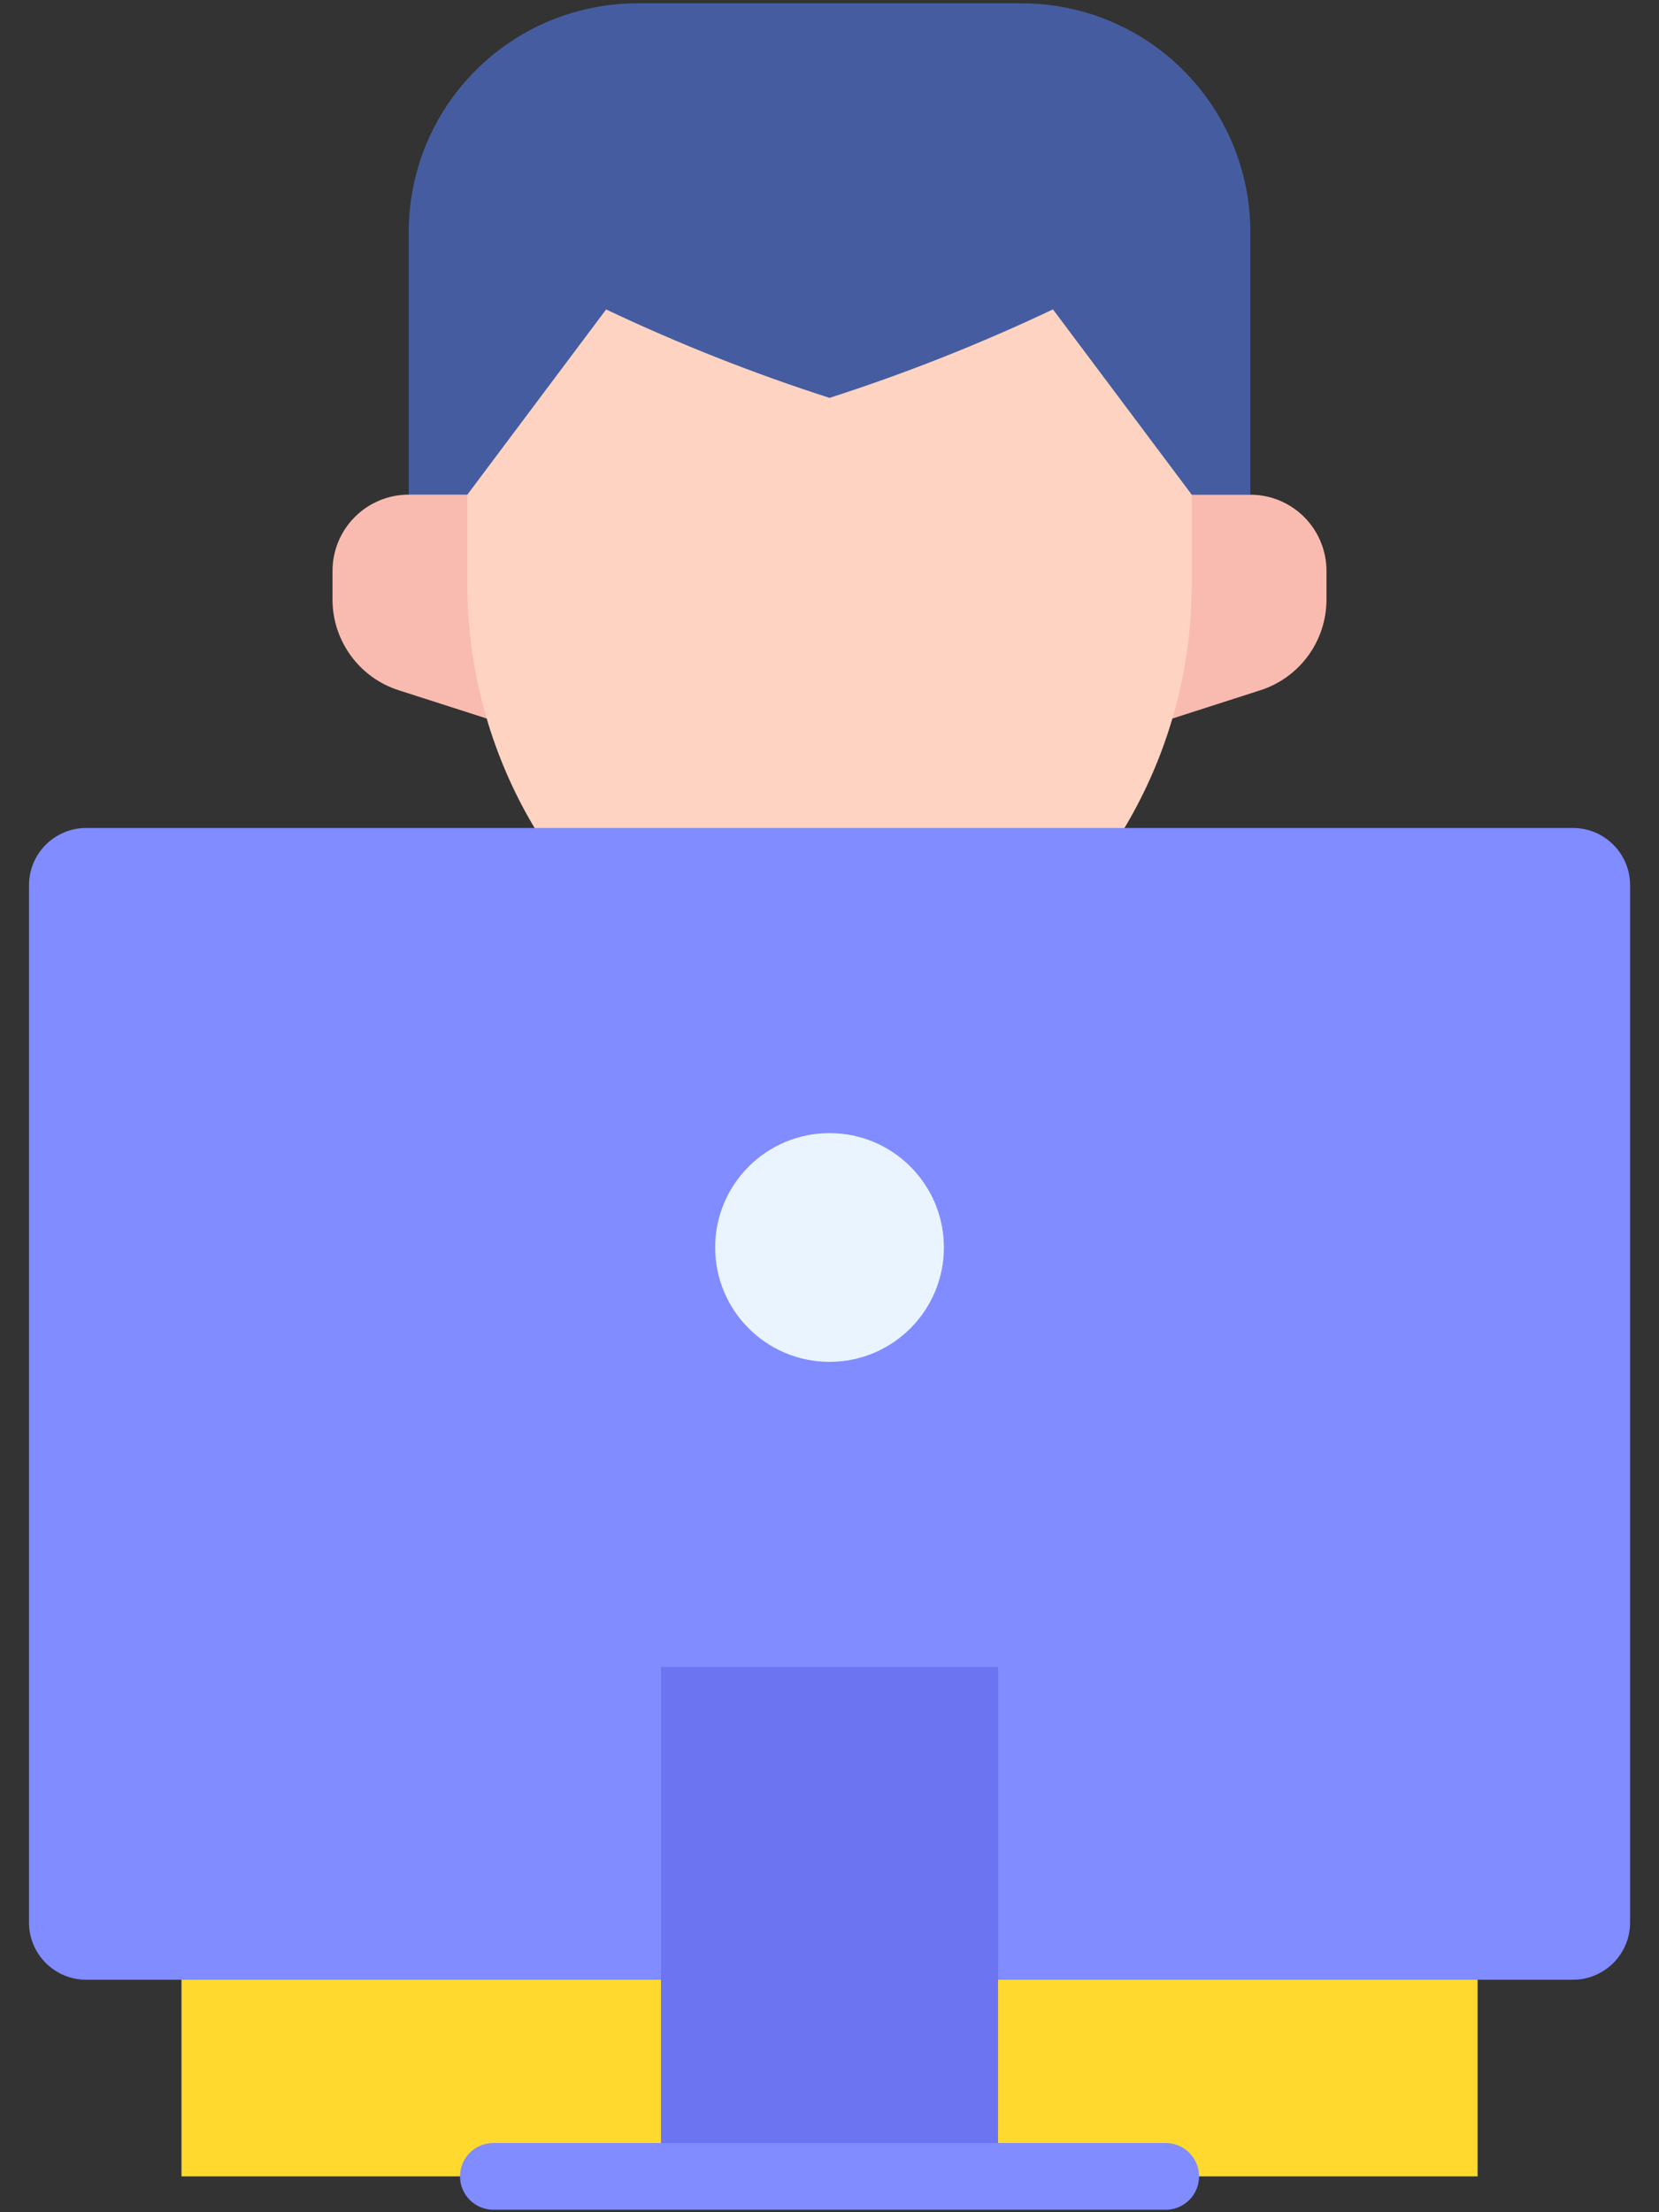 <svg width="51" height="68" viewBox="0 0 51 68" fill="none" xmlns="http://www.w3.org/2000/svg">
<rect x="0" y="0" width="51" height="68" fill="#333333" stroke="none"/>
<path d="M12.565 15.204V7.133C12.565 5.268 13.306 3.48 14.625 2.161C15.943 0.842 17.732 0.102 19.597 0.102H31.405C33.27 0.102 35.059 0.842 36.377 2.161C37.696 3.48 38.437 5.268 38.437 7.133V15.204H12.565Z" fill="#455DA0"/>
<path d="M45.423 66.899V42.617C45.423 41.219 44.924 39.868 44.015 38.807C43.106 37.745 41.848 37.043 40.468 36.828L29.938 35.183V30.235H21.064V35.183L10.534 36.828C9.154 37.043 7.896 37.745 6.987 38.807C6.079 39.868 5.579 41.219 5.579 42.617V66.899H45.423Z" fill="#FFD92E"/>
<path d="M14.368 15.204H12.565C11.944 15.204 11.348 15.451 10.908 15.891C10.469 16.33 10.222 16.926 10.222 17.548V18.427C10.221 19.048 10.419 19.653 10.785 20.155C11.151 20.657 11.667 21.029 12.259 21.218L14.965 22.087H36.04L38.743 21.218C39.334 21.029 39.85 20.656 40.215 20.155C40.581 19.654 40.778 19.049 40.778 18.428V17.55C40.778 16.928 40.531 16.332 40.092 15.892C39.652 15.453 39.056 15.206 38.434 15.206H14.368V15.204Z" fill="#F9BBAF"/>
<path d="M14.368 15.204V17.968C14.368 20.41 14.981 22.813 16.151 24.956C17.321 27.099 19.011 28.914 21.064 30.235C22.388 31.086 23.928 31.538 25.501 31.538C27.074 31.538 28.614 31.086 29.938 30.235C31.992 28.914 33.681 27.099 34.851 24.956C36.021 22.813 36.634 20.41 36.634 17.968V15.204L32.369 9.51C30.142 10.566 27.848 11.475 25.501 12.23C23.155 11.476 20.86 10.568 18.633 9.512L14.368 15.204Z" fill="#FFD3C2"/>
<path d="M48.353 25.451H2.65C1.679 25.451 0.892 26.238 0.892 27.209V59.096C0.892 60.067 1.679 60.854 2.65 60.854H48.353C49.324 60.854 50.111 60.067 50.111 59.096V27.209C50.111 26.238 49.324 25.451 48.353 25.451Z" fill="#808CFF"/>
<path d="M20.32 51.239H30.682V66.898H20.32V51.239Z" fill="#6D74F2"/>
<path d="M25.501 41.861C27.443 41.861 29.017 40.287 29.017 38.345C29.017 36.404 27.443 34.83 25.501 34.83C23.559 34.83 21.985 36.404 21.985 38.345C21.985 40.287 23.559 41.861 25.501 41.861Z" fill="#E9F4FF"/>
<path d="M35.836 67.924H15.167C14.895 67.924 14.634 67.816 14.442 67.624C14.249 67.431 14.142 67.17 14.142 66.898C14.142 66.626 14.249 66.366 14.442 66.173C14.634 65.981 14.895 65.873 15.167 65.873H35.836C36.108 65.873 36.369 65.981 36.561 66.173C36.753 66.366 36.861 66.626 36.861 66.898C36.861 67.17 36.753 67.431 36.561 67.624C36.369 67.816 36.108 67.924 35.836 67.924Z" fill="#808CFF"/>
</svg>
